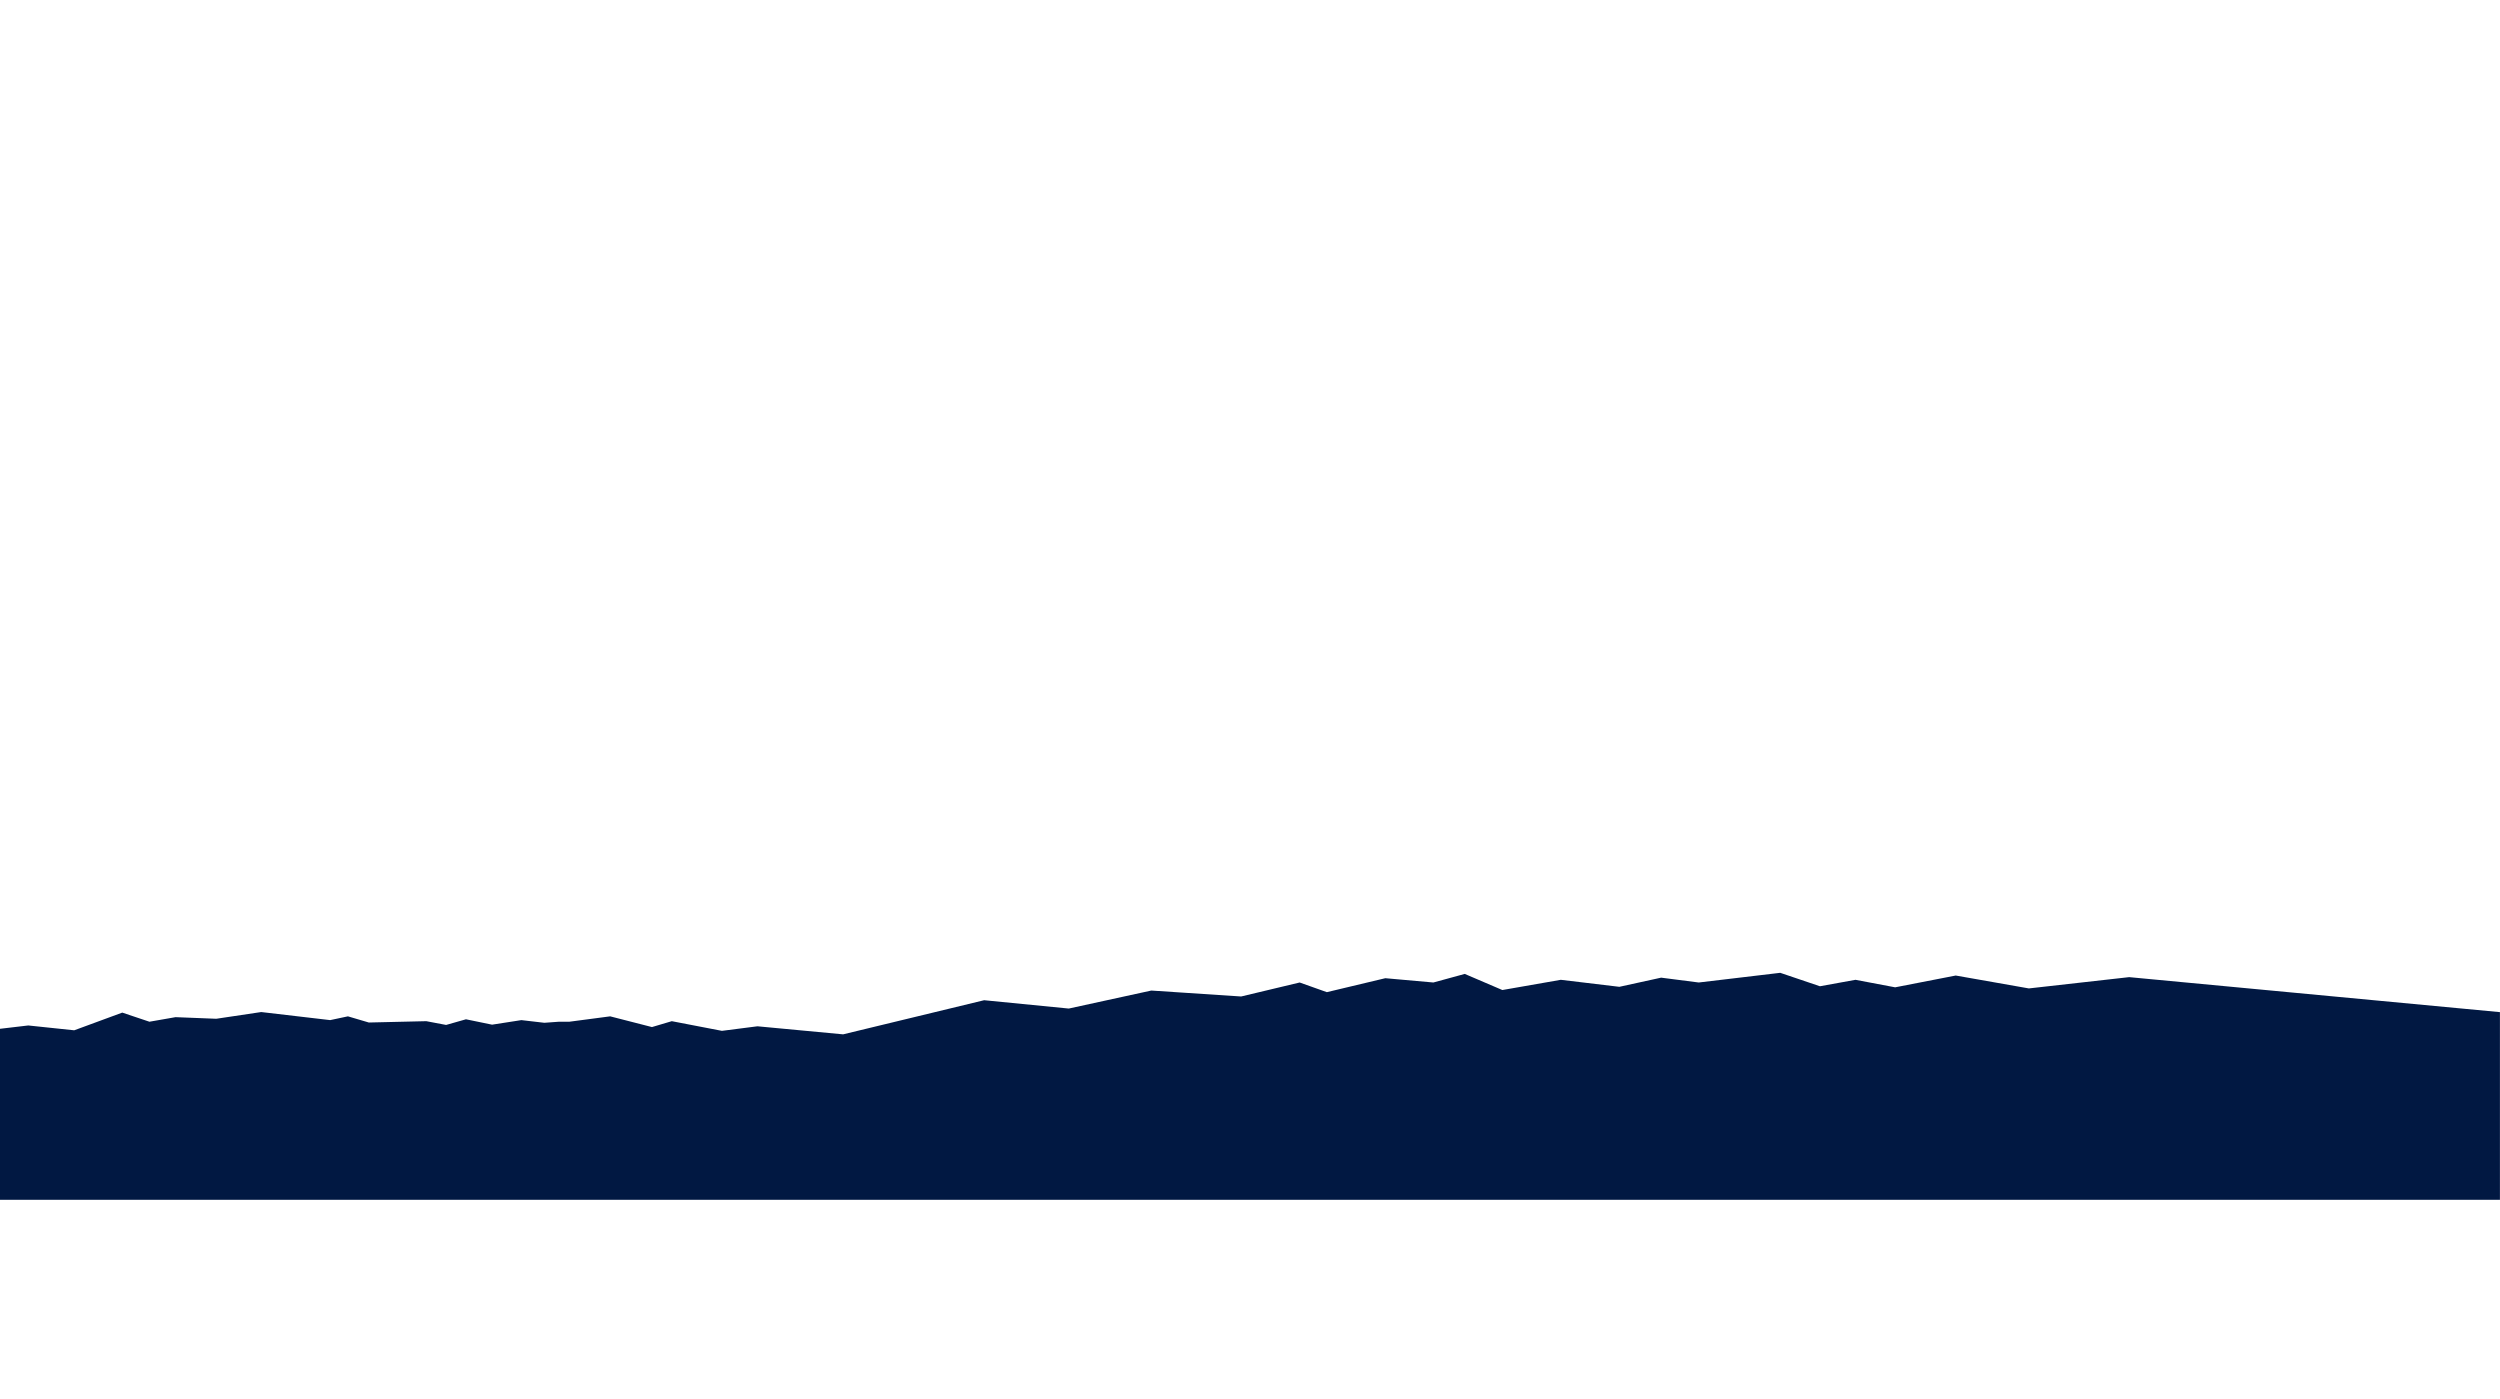 <?xml version="1.0" encoding="UTF-8"?>
<svg id="Layer_1" data-name="Layer 1" xmlns="http://www.w3.org/2000/svg" viewBox="0 0 1927.21 1078.76">
  <defs>
    <style>
      .cls-1 {
        fill: #011842;
        fill-rule: evenodd;
        stroke-width: 0px;
      }
    </style>
  </defs>
  <polygon id="treeline" class="cls-1" points="-.05 793.09 21.78 790.51 57.22 794.24 94.25 780.6 115.2 787.63 135.32 784.11 166.72 785.35 201.37 780.17 254.53 786.39 268.21 783.48 284.33 788.24 328.62 787.21 343.9 790.11 359.21 785.75 379.34 789.9 401.91 786.39 419.62 788.45 430.89 787.63 438.94 787.63 470.37 783.48 502.58 791.75 517.88 787.21 556.52 794.66 583.91 791.15 649.96 797.36 758.67 771.05 823.91 777.48 887.52 763.6 956.79 768.17 1001.9 757.39 1022.84 764.84 1067.92 754.08 1104.98 757.39 1129.15 750.78 1158.14 763.2 1203.22 755.32 1248.33 760.72 1280.54 753.66 1309.53 757.39 1372.35 749.93 1402.96 760.29 1430.35 755.32 1460.94 761.11 1507.65 752.02 1564.02 761.96 1641.34 753.26 1927.16 780.24 1927.16 924.92 -.05 924.92 -.05 793.09"/>
</svg>